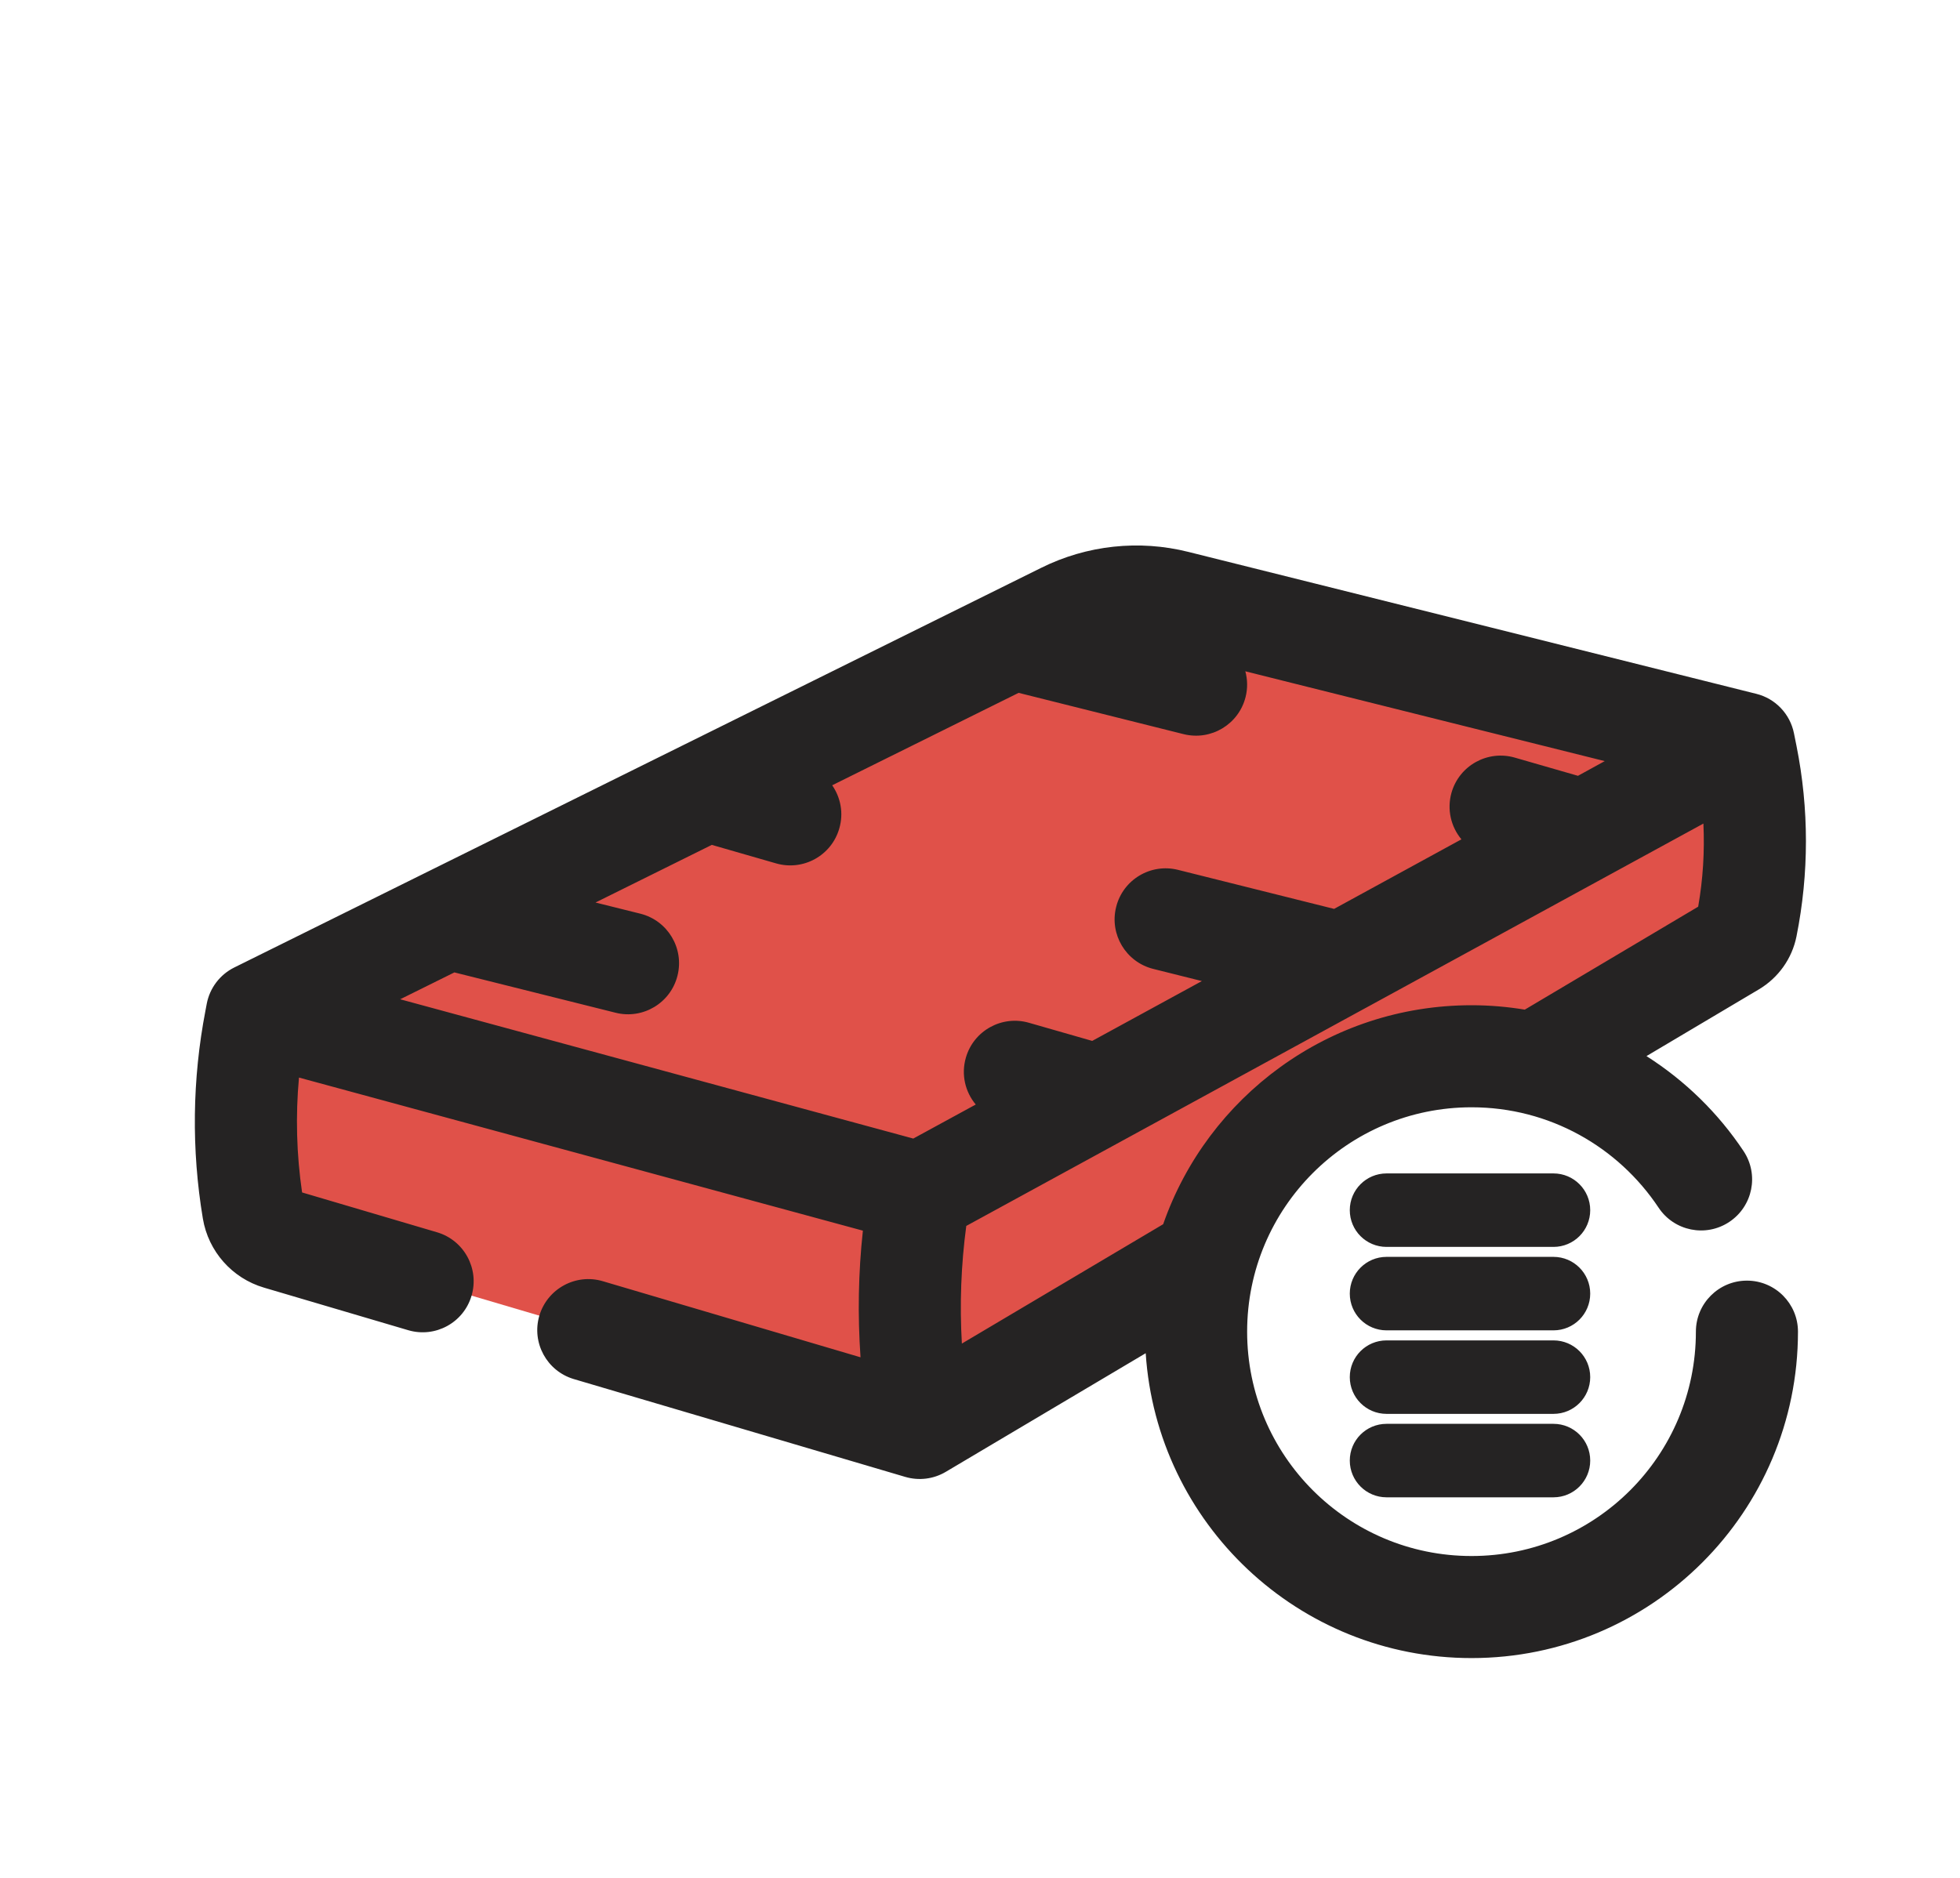 <svg width="24" height="23" viewBox="0 0 24 23" fill="none" xmlns="http://www.w3.org/2000/svg">
<g clip-path="url(#clip0_1235_15663)">
<path fill-rule="evenodd" clip-rule="evenodd" d="M18.779 13.028L21.254 11.559C21.318 11.521 21.364 11.459 21.382 11.387C21.522 10.829 21.545 10.249 21.451 9.682L21.354 9.104L18.112 8.294L15.964 7.757L14.401 7.366C13.941 7.251 13.454 7.303 13.028 7.514L8.656 9.68L3.146 12.41L3.13 12.495C2.982 13.263 2.972 14.051 3.101 14.822C3.128 14.988 3.248 15.124 3.41 15.171L11.262 17.489L14.762 15.412C15.149 13.986 16.452 12.937 18 12.937C18.268 12.937 18.529 12.969 18.779 13.028Z" fill="#E05149"/>
<path fill-rule="evenodd" clip-rule="evenodd" d="M15.249 8.222C15.276 8.322 15.279 8.43 15.252 8.537C15.168 8.872 14.829 9.075 14.494 8.992L12.473 8.486L10.19 9.618C10.293 9.767 10.332 9.959 10.277 10.147C10.182 10.479 9.836 10.67 9.504 10.575L8.716 10.348L7.292 11.054L7.842 11.191C8.176 11.275 8.38 11.614 8.296 11.949C8.213 12.284 7.873 12.488 7.538 12.404L5.564 11.91L4.9 12.239L11.183 13.945L11.948 13.528C11.819 13.374 11.767 13.161 11.827 12.954C11.922 12.623 12.269 12.431 12.6 12.527L13.374 12.749L14.717 12.016L14.121 11.867C13.787 11.783 13.583 11.444 13.667 11.109C13.75 10.774 14.09 10.57 14.425 10.654L16.336 11.132L17.895 10.28C17.767 10.127 17.715 9.914 17.774 9.707C17.87 9.375 18.216 9.184 18.548 9.279L19.322 9.502L19.65 9.322L17.96 8.9L15.812 8.363L15.249 8.222ZM20.858 10.087L19.695 10.722L16.723 12.345L16.719 12.347L11.832 15.015C11.768 15.493 11.75 15.975 11.778 16.456L14.243 14.994C14.787 13.433 16.272 12.312 18.019 12.312C18.241 12.312 18.459 12.331 18.671 12.366L20.794 11.105C20.853 10.769 20.874 10.427 20.858 10.087ZM20.161 12.935L21.537 12.118C21.776 11.976 21.944 11.74 21.998 11.468C22.152 10.698 22.152 9.906 21.998 9.136L21.967 8.982C21.92 8.745 21.74 8.556 21.506 8.498L18.264 7.687L16.115 7.15L14.553 6.76C13.948 6.608 13.309 6.677 12.751 6.954L8.381 9.119L8.377 9.121L2.868 11.85C2.693 11.937 2.569 12.101 2.532 12.292L2.516 12.377C2.354 13.218 2.343 14.081 2.484 14.925C2.551 15.327 2.842 15.656 3.233 15.771L4.998 16.292C5.329 16.39 5.677 16.201 5.774 15.87C5.872 15.539 5.683 15.191 5.352 15.093L3.699 14.605C3.631 14.139 3.618 13.666 3.661 13.198L10.566 15.073C10.51 15.588 10.501 16.107 10.537 16.624L7.381 15.692C7.05 15.594 6.702 15.784 6.604 16.115C6.507 16.446 6.696 16.793 7.027 16.891L11.085 18.089C11.252 18.138 11.431 18.116 11.581 18.027L14.029 16.574C14.165 18.659 15.899 20.308 18.019 20.308C20.226 20.308 22.016 18.518 22.016 16.31C22.016 15.965 21.736 15.685 21.391 15.685C21.046 15.685 20.766 15.965 20.766 16.31C20.766 17.828 19.536 19.058 18.019 19.058C16.501 19.058 15.271 17.828 15.271 16.31C15.271 14.793 16.501 13.562 18.019 13.562C18.974 13.562 19.815 14.049 20.309 14.791C20.5 15.079 20.888 15.157 21.175 14.966C21.463 14.774 21.541 14.387 21.35 14.099C21.04 13.633 20.634 13.236 20.161 12.935ZM16.528 14.822C16.528 14.574 16.729 14.372 16.978 14.372H19.022C19.271 14.372 19.472 14.574 19.472 14.822C19.472 15.071 19.271 15.272 19.022 15.272H16.978C16.729 15.272 16.528 15.071 16.528 14.822ZM16.978 15.394C16.729 15.394 16.528 15.596 16.528 15.844C16.528 16.093 16.729 16.294 16.978 16.294H19.022C19.271 16.294 19.472 16.093 19.472 15.844C19.472 15.596 19.271 15.394 19.022 15.394H16.978ZM16.528 16.867C16.528 16.618 16.729 16.417 16.978 16.417H19.022C19.271 16.417 19.472 16.618 19.472 16.867C19.472 17.115 19.271 17.317 19.022 17.317H16.978C16.729 17.317 16.528 17.115 16.528 16.867ZM16.978 17.439C16.729 17.439 16.528 17.64 16.528 17.889C16.528 18.137 16.729 18.339 16.978 18.339H19.022C19.271 18.339 19.472 18.137 19.472 17.889C19.472 17.64 19.271 17.439 19.022 17.439H16.978Z" fill="#252323"/>
</g>
<defs>
<clipPath id="clip0_1235_15663">
<rect width="23" height="23" fill="white" transform="translate(0.75)"/>
</clipPath>
</defs>
</svg>

